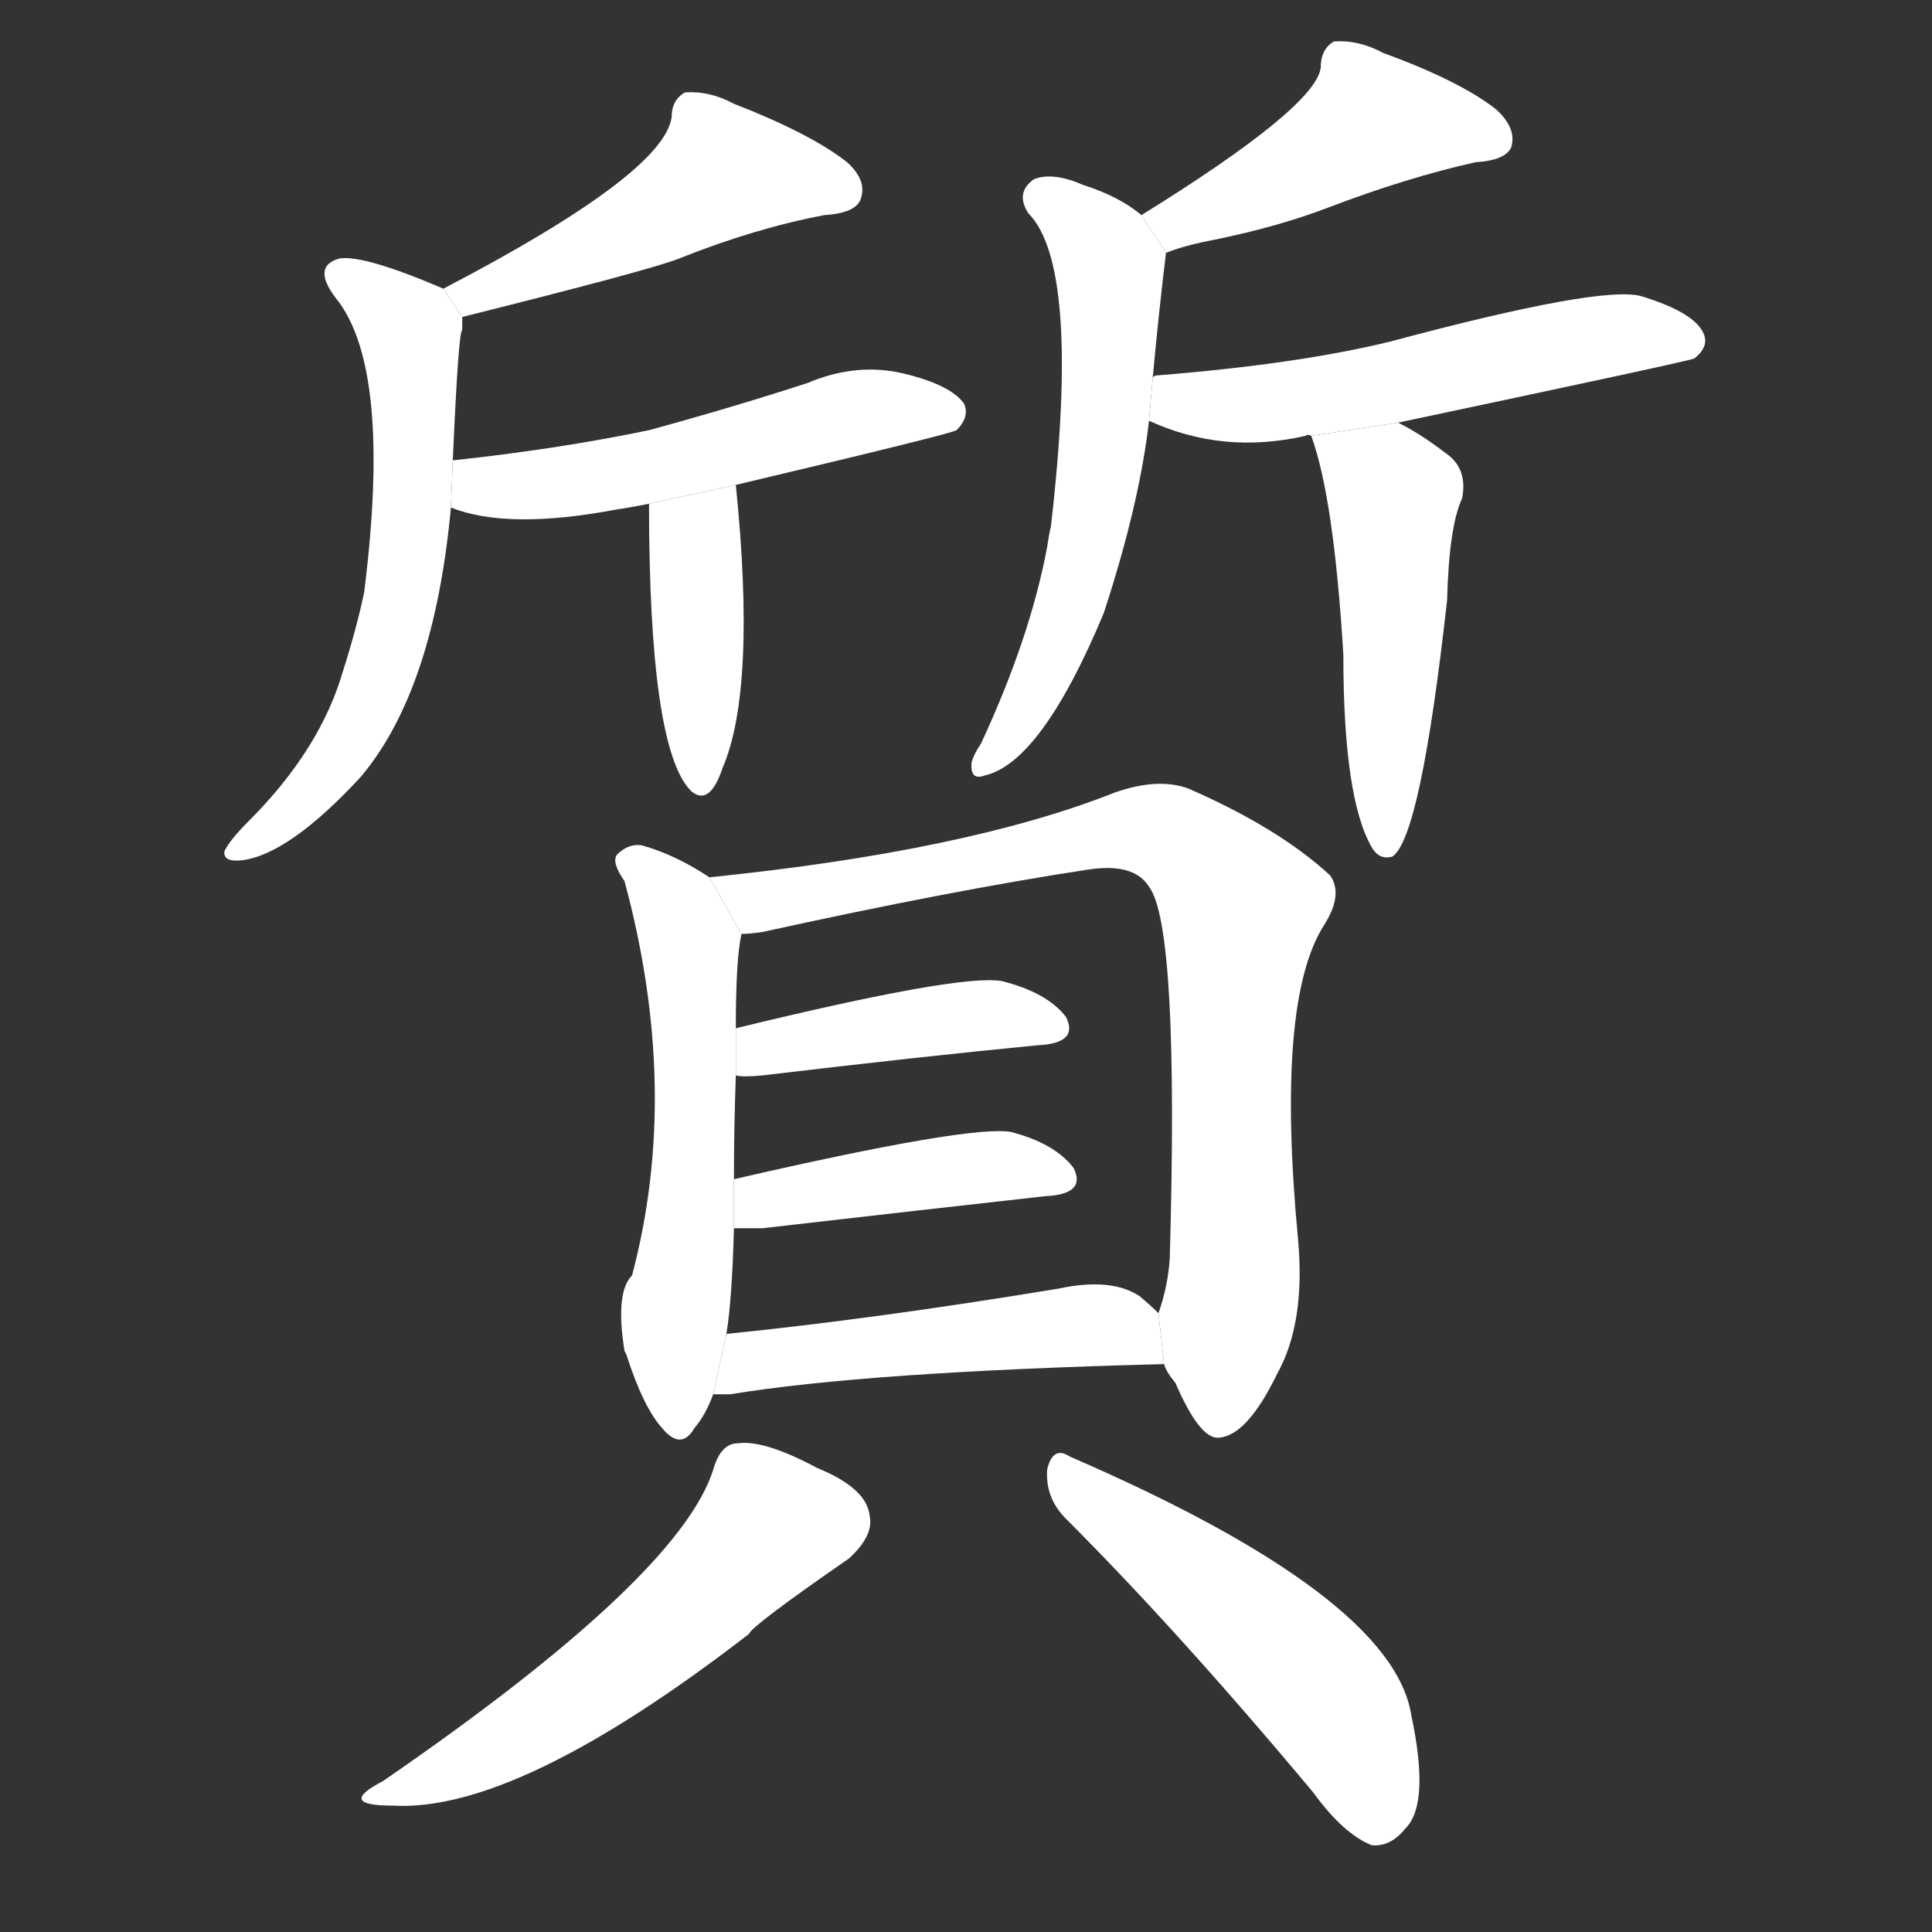 <!-- u8cea_zhi4_trad_matter_material_substance -->
<!-- 8CEA -->
<!--  -->
<!--  -->
<svg viewBox="0 0 1024 1024">
  <rect x="0" y="0" width="1024" height="1024" fill="#333333" stroke="none"/>
  <g transform="scale(1, -1) translate(0, -900)">
    <path fill="#FFFFFF" d="M 245 732 Q 345 757 360 763 Q 400 779 437 786 Q 453 787 456 794 Q 460 804 449 814 Q 430 829 389 845 Q 376 852 363 851 Q 356 847 356 838 Q 352 808 235 747 L 245 732 Z"></path>
    <path fill="#FFFFFF" d="M 240 656 Q 243 725 245 725 Q 245 729 245 732 L 235 747 Q 193 765 180 763 Q 165 759 178 742 Q 208 705 193 586 Q 189 567 182 545 Q 170 503 132 465 Q 122 455 119 449 Q 118 443 128 444 Q 153 447 191 488 Q 230 534 239 631 L 240 656 Z"></path>
    <path fill="#FFFFFF" d="M 390 643 Q 504 670 507 672 Q 514 679 511 686 Q 504 696 479 702 Q 454 708 428 697 Q 388 684 344 672 Q 296 662 240 656 L 239 631 Q 269 619 327 630 Q 334 631 344 633 L 390 643 Z"></path>
    <path fill="#FFFFFF" d="M 344 633 Q 344 504 366 481 Q 376 472 383 493 Q 401 535 390 643 L 344 633 Z"></path>
    <path fill="#FFFFFF" d="M 618 766 Q 628 770 644 773 Q 678 780 704 790 Q 746 806 782 814 Q 798 815 801 822 Q 804 832 793 842 Q 774 857 733 872 Q 720 879 707 878 Q 700 874 700 864 Q 697 843 605 786 L 618 766 Z"></path>
    <path fill="#FFFFFF" d="M 611 700 Q 614 733 618 766 L 605 786 Q 593 796 574 802 Q 558 809 548 805 Q 538 798 545 787 Q 573 759 557 621 Q 556 617 555 610 Q 546 562 520 506 Q 516 500 515 496 Q 514 486 522 489 Q 552 496 585 575 Q 604 633 609 677 L 611 700 Z"></path>
    <path fill="#FFFFFF" d="M 741 676 Q 897 709 898 710 Q 907 717 902 725 Q 896 735 870 743 Q 849 749 737 719 Q 688 707 613 701 Q 612 701 611 700 L 609 677 Q 648 659 692 669 Q 693 670 695 669 L 741 676 Z"></path>
    <path fill="#FFFFFF" d="M 695 669 Q 707 636 712 553 Q 712 477 727 451 Q 731 444 738 446 Q 753 456 767 582 Q 768 621 775 636 Q 778 652 766 660 Q 753 670 741 676 L 695 669 Z"></path>
    <path fill="#FFFFFF" d="M 376 435 Q 358 447 340 452 Q 333 453 327 447 Q 324 443 331 433 Q 361 322 335 224 Q 326 215 331 184 L 332 182 Q 341 154 351 143 Q 361 131 368 143 Q 374 150 378 161 L 385 193 Q 388 211 389 249 L 389 275 Q 389 302 390 330 L 390 355 Q 390 392 393 405 L 376 435 Z"></path>
    <path fill="#FFFFFF" d="M 617 177 Q 618 173 623 167 Q 636 137 646 138 Q 661 139 677 172 Q 692 199 688 243 Q 676 370 702 410 Q 712 426 705 436 Q 678 461 630 482 Q 614 488 591 480 Q 513 449 376 435 L 393 405 Q 397 405 404 406 Q 504 428 576 439 Q 601 443 609 430 Q 625 409 620 233 Q 619 218 614 204 L 617 177 Z"></path>
    <path fill="#FFFFFF" d="M 390 330 Q 394 329 404 330 Q 488 340 550 346 Q 572 347 565 361 Q 555 374 531 380 Q 509 384 390 355 L 390 330 Z"></path>
    <path fill="#FFFFFF" d="M 389 249 Q 396 249 404 249 Q 491 259 554 266 Q 576 267 569 281 Q 559 294 536 300 Q 515 304 389 275 L 389 249 Z"></path>
    <path fill="#FFFFFF" d="M 378 161 Q 382 161 387 161 Q 460 173 617 177 L 614 204 Q 610 208 604 213 Q 589 223 561 217 Q 464 201 385 193 L 378 161 Z"></path>
    <path fill="#FFFFFF" d="M 378 121 Q 360 64 203 -44 Q 178 -57 208 -57 Q 274 -61 397 34 Q 398 38 450 74 Q 463 86 461 96 Q 460 111 433 122 Q 405 137 391 135 Q 382 135 378 121 Z"></path>
    <path fill="#FFFFFF" d="M 565 95 Q 625 35 696 -50 Q 712 -72 727 -78 Q 737 -79 745 -69 Q 758 -56 748 -9 Q 738 54 567 128 Q 558 134 555 121 Q 554 106 565 95 Z"></path>
  </g>
</svg>
